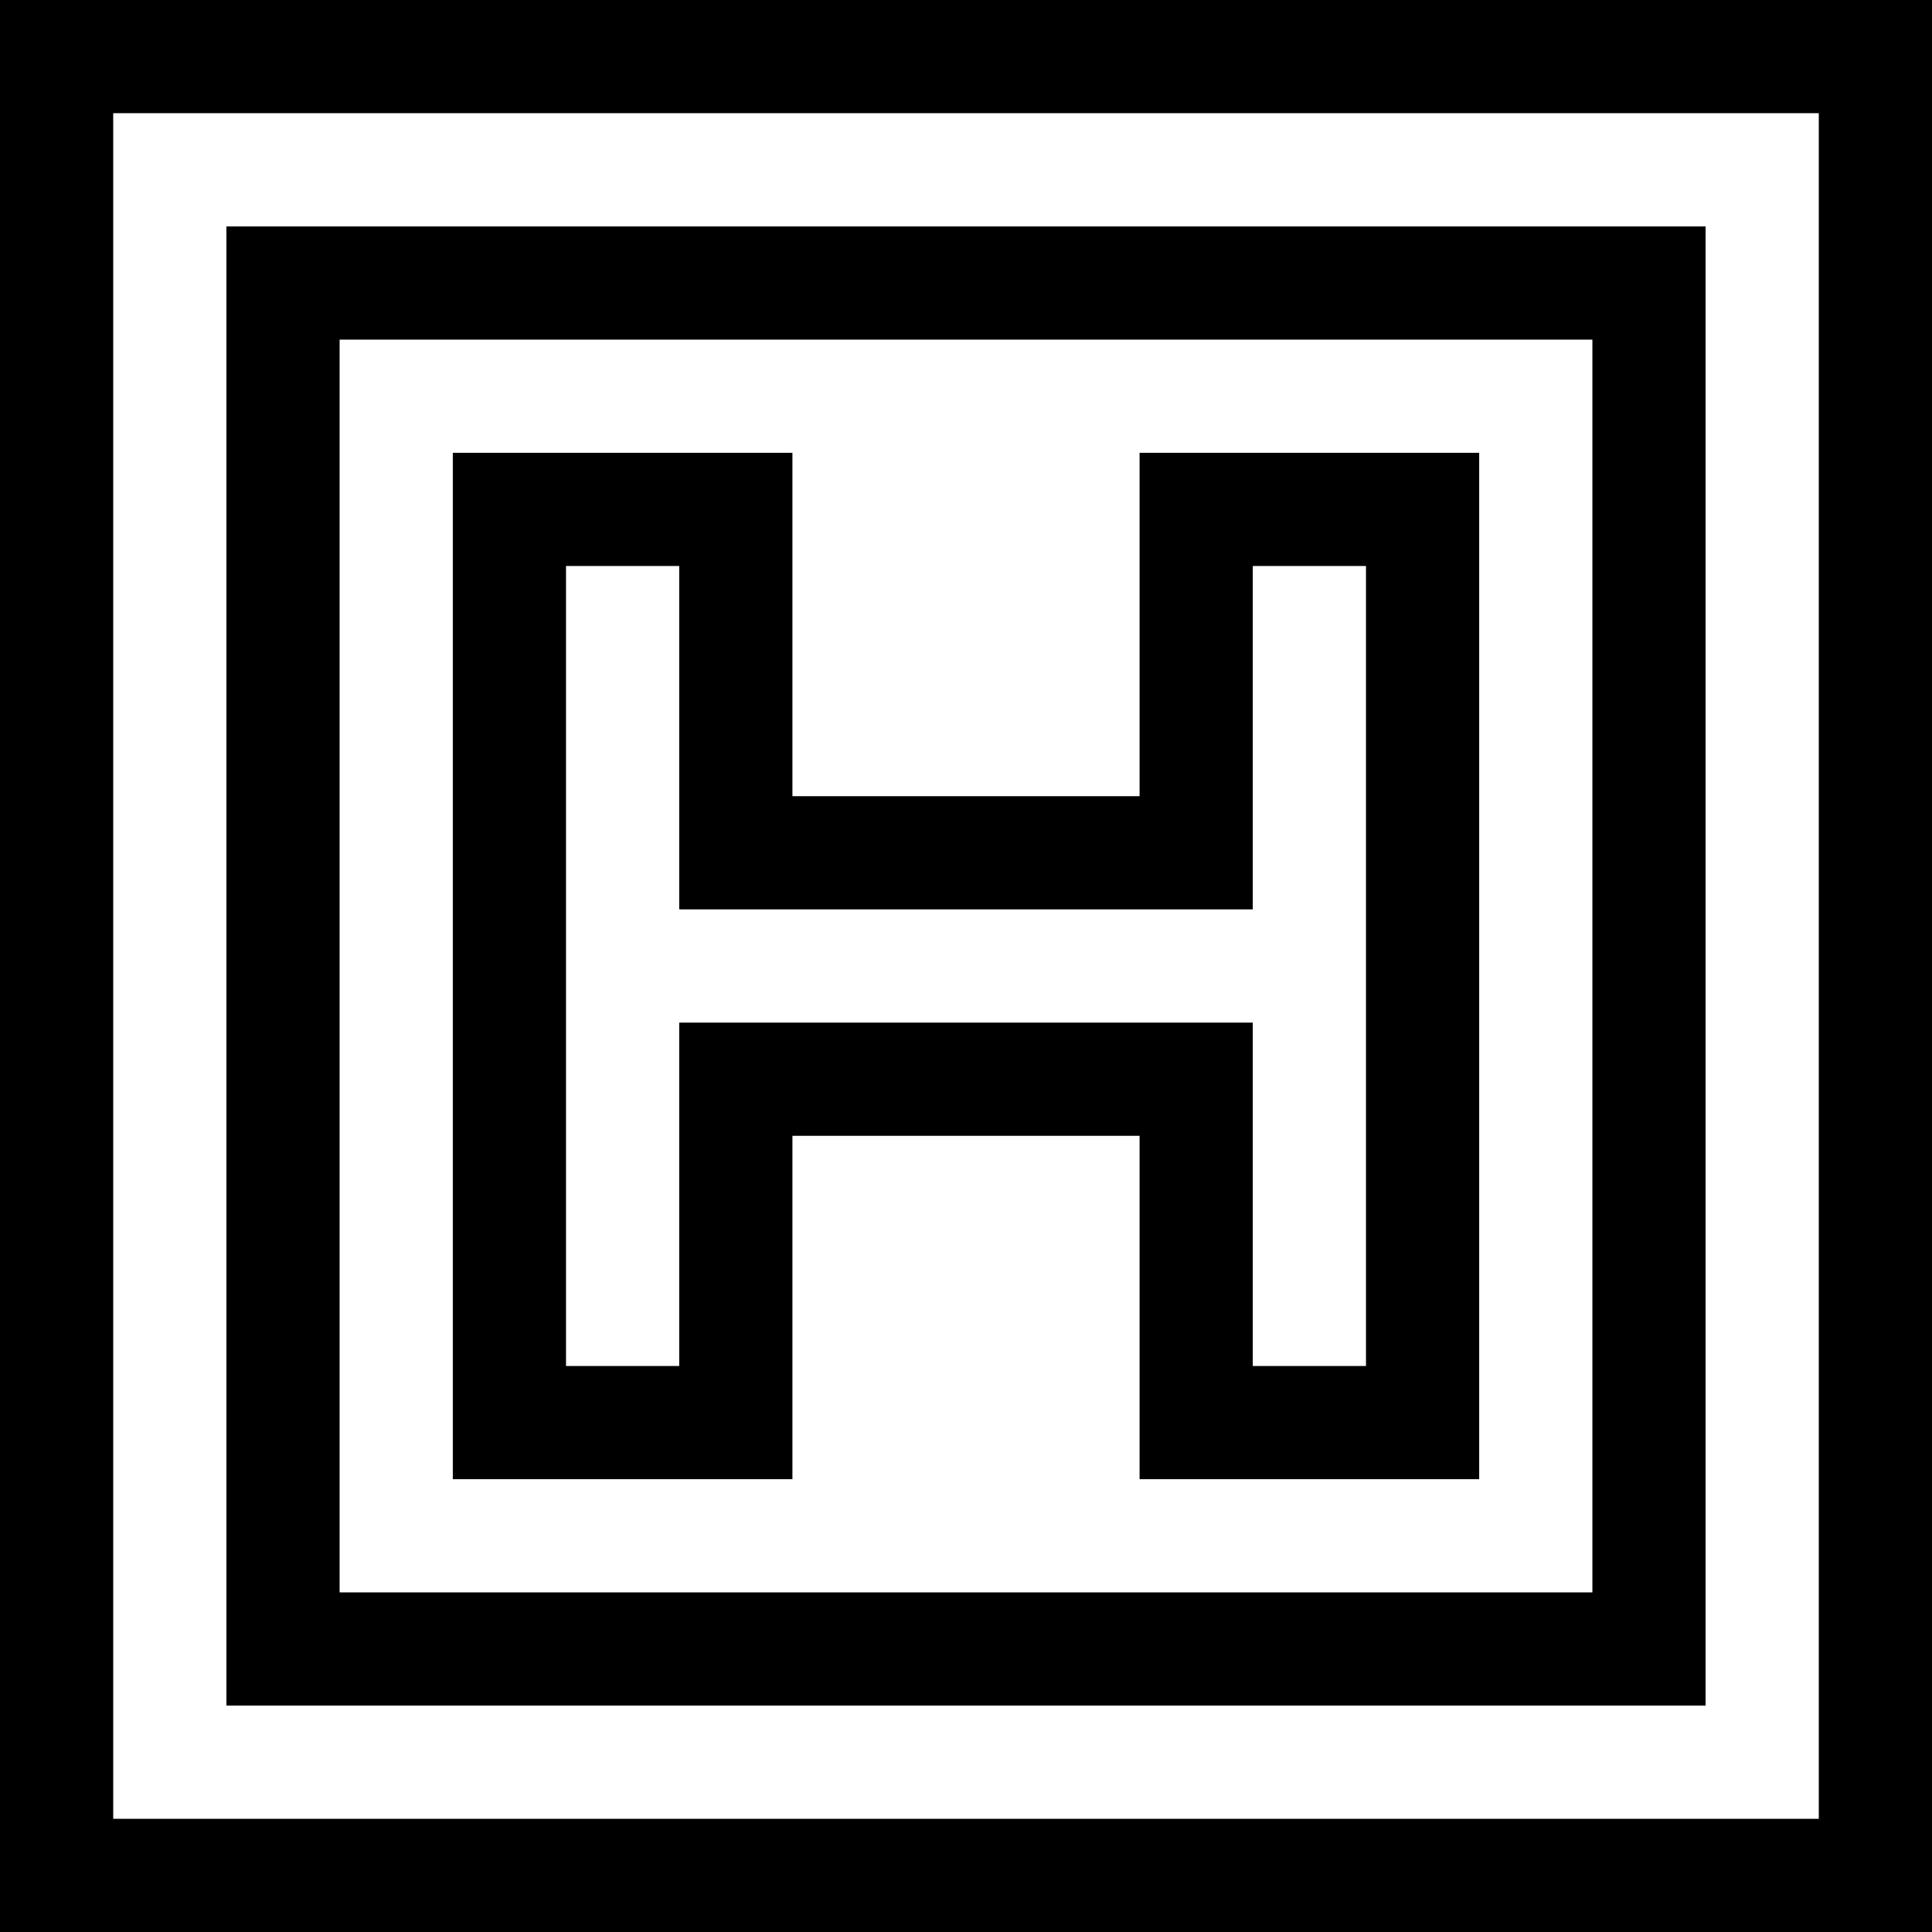 <?xml version="1.0" encoding="utf-8"?>
<!-- Generator: Adobe Illustrator 19.0.0, SVG Export Plug-In . SVG Version: 6.00 Build 0)  -->
<svg version="1.1" id="Capa_1" xmlns="http://www.w3.org/2000/svg" xmlns:xlink="http://www.w3.org/1999/xlink" x="0px" y="0px"
	 viewBox="0 0 500 500" enable-background="new 0 0 500 500" xml:space="preserve">
<path d="M0,0v500h500V0H0z M470.703,470.703H29.297V29.297h441.406V470.703z M58.594,58.594v382.812h382.812V58.594H58.594z
	 M412.109,412.109H87.891V87.891h324.219V412.109z M294.922,117.188v88.867h-89.844v-88.867h-87.891v265.625h87.891v-88.867h89.844
	v88.867h87.891V117.188H294.922z M353.516,353.516h-29.297v-88.867H175.781v88.867h-29.297V146.484h29.297v88.867h148.437v-88.867
	h29.297V353.516z"/>
</svg>
